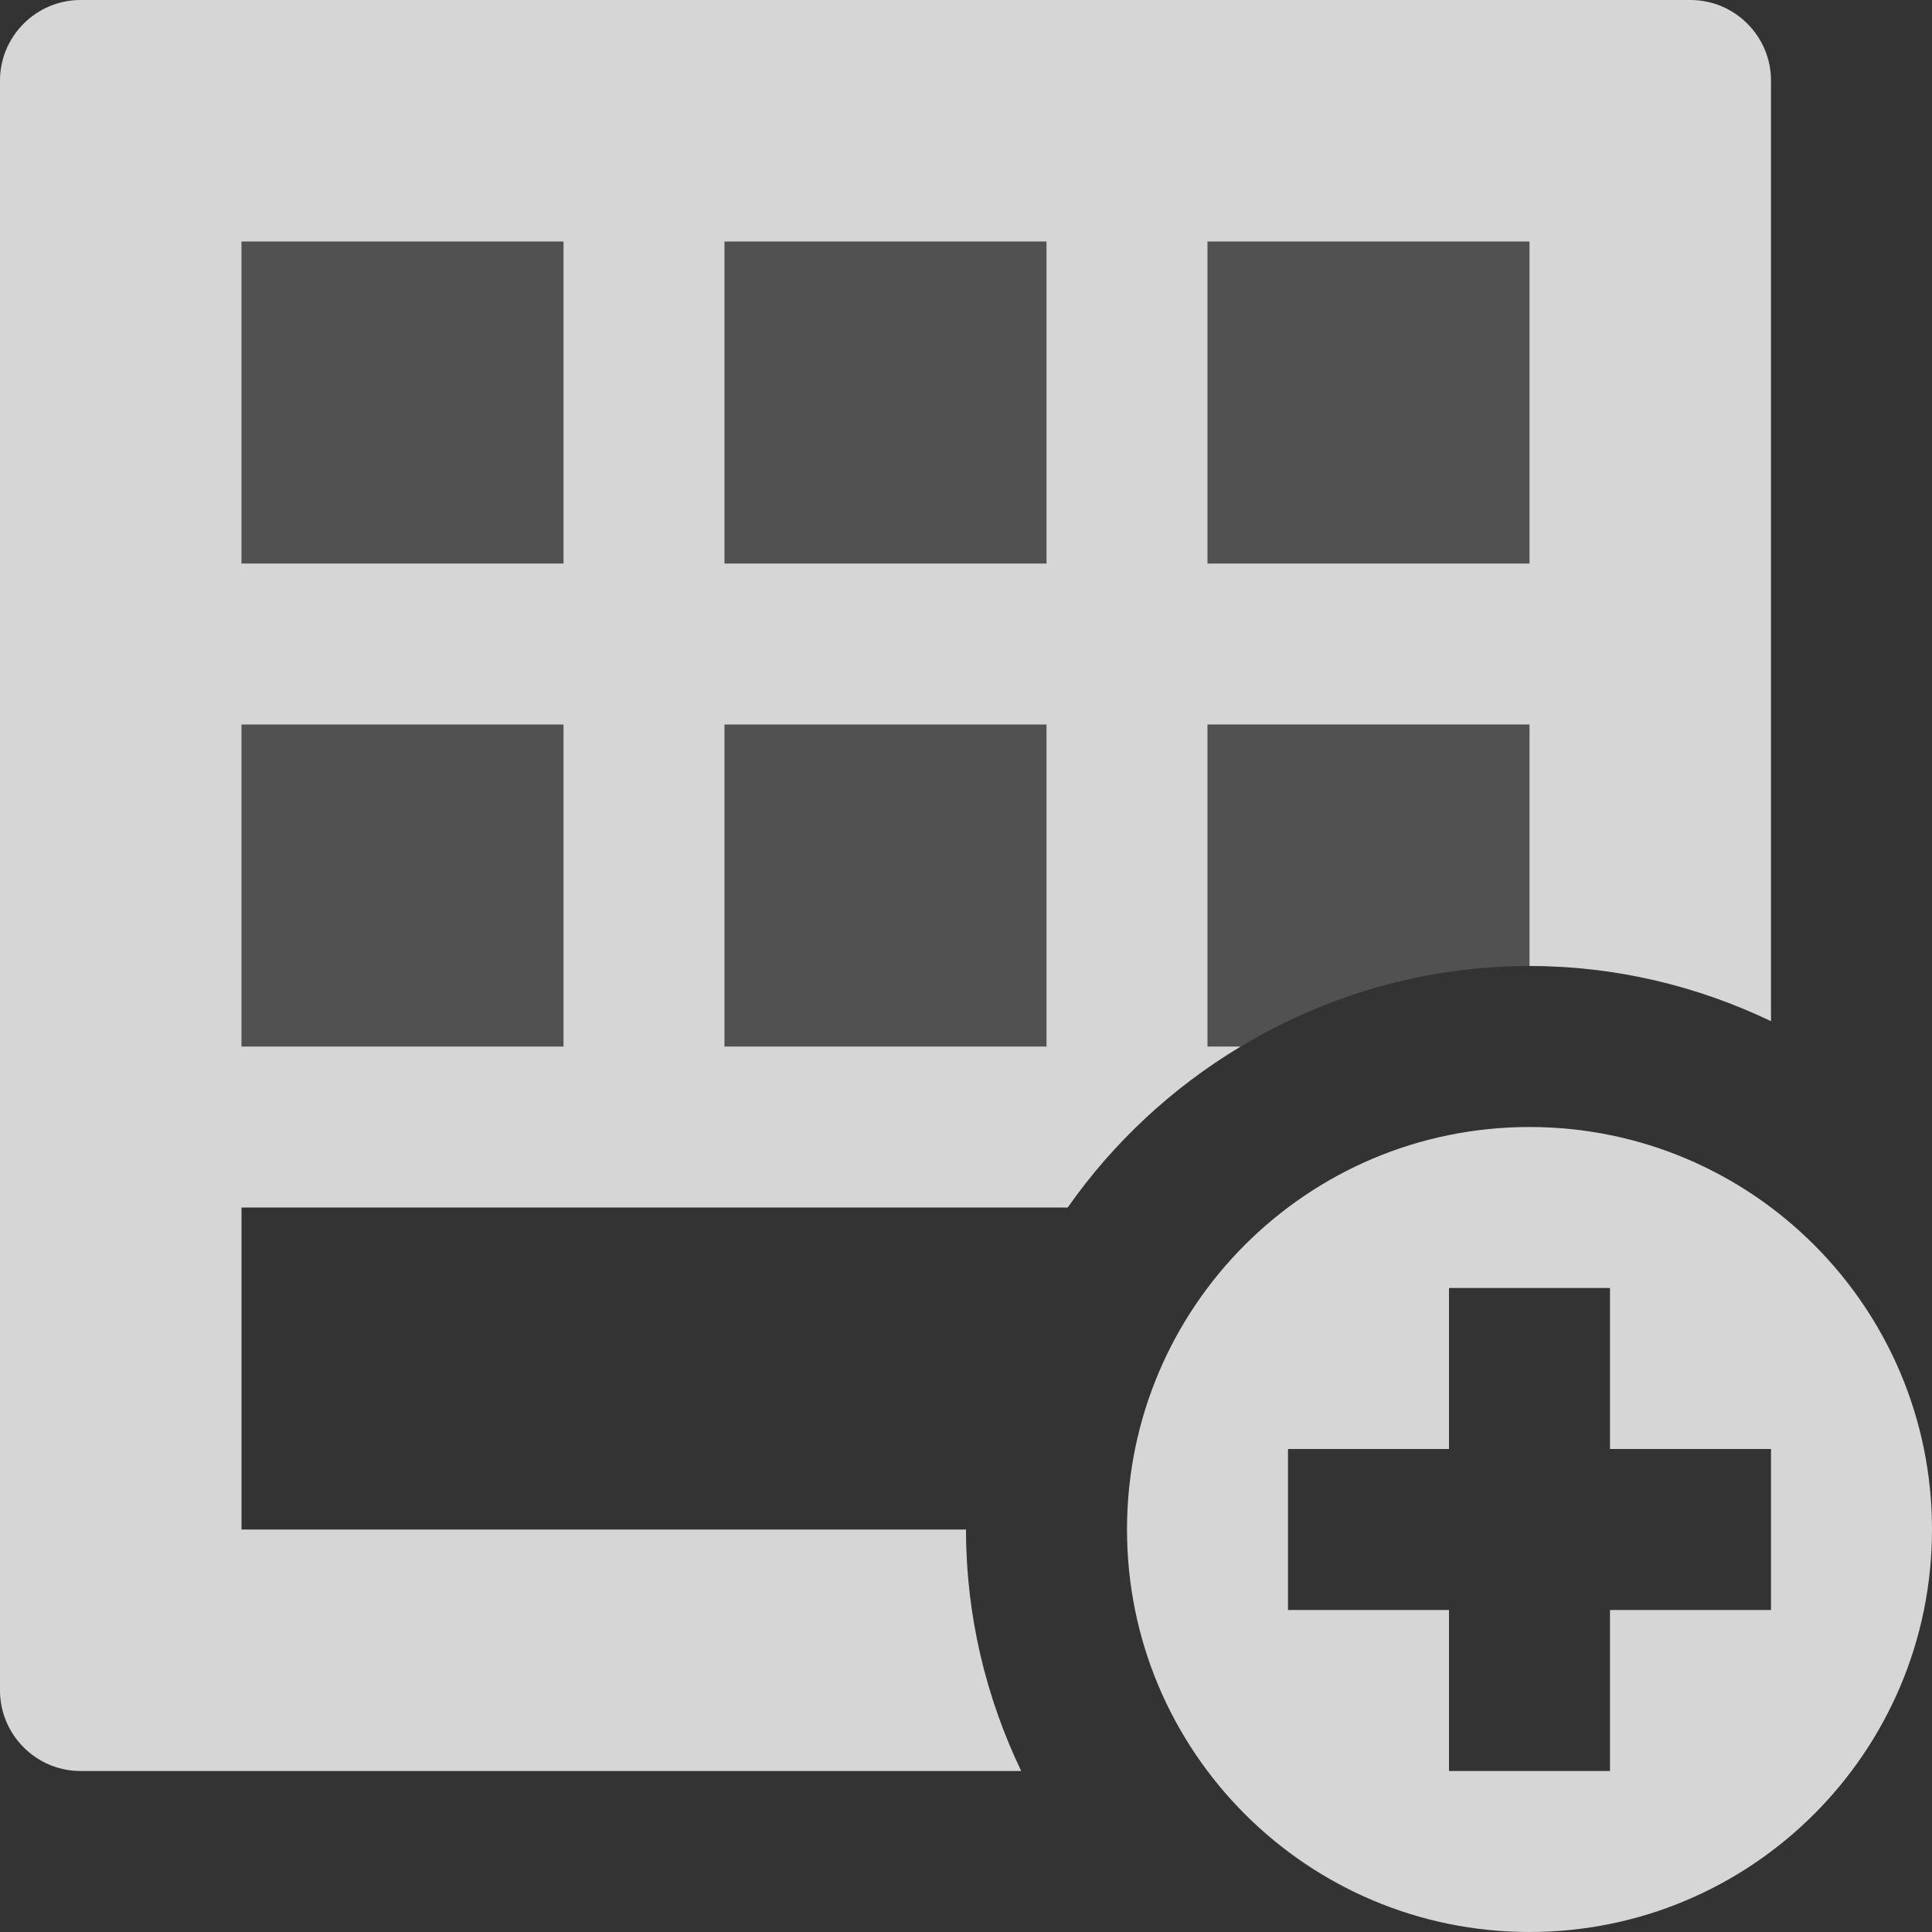 <?xml version="1.0" encoding="utf-8"?>
<!-- Generator: Adobe Illustrator 16.0.4, SVG Export Plug-In . SVG Version: 6.00 Build 0)  -->
<!DOCTYPE svg PUBLIC "-//W3C//DTD SVG 1.1//EN" "http://www.w3.org/Graphics/SVG/1.1/DTD/svg11.dtd">
<svg version="1.1" id="Layer_1" xmlns="http://www.w3.org/2000/svg" xmlns:xlink="http://www.w3.org/1999/xlink" x="0px" y="0px"
	 width="1152px" height="1152px" viewBox="0 0 1152 1152" enable-background="new 0 0 1152 1152" xml:space="preserve">
<rect x="0" y="0" width="1152" height="1152" fill="#333333" stroke="none"/>
<rect x="144" y="144" opacity="0.15" fill="#FFFFFF" width="192" height="192"/>
<rect x="432" y="144" opacity="0.15" fill="#FFFFFF" width="192" height="192"/>
<rect x="720" y="144" opacity="0.15" fill="#FFFFFF" width="192" height="192"/>
<rect x="144" y="432" opacity="0.15" fill="#FFFFFF" width="192" height="192"/>
<rect x="432" y="432" opacity="0.15" fill="#FFFFFF" width="192" height="192"/>
<path opacity="0.8" fill="#FFFFFF" d="M1056,608.906V48c0-26.391-21.609-48-48-48H48C21.609,0,0,21.609,0,48v960
	c0,26.391,21.609,48,48,48h560.906C588,1012.312,576,963.562,576,912H144V720h492.656c27.188-38.812,62.344-71.484,103.078-95.953
	c0.047,0,0.047-0.047,0.094-0.047H720V432h192v144C963.562,576,1012.312,588,1056,608.906z M336,432v192H144V432H336z M624,432v192
	H432V432H624z M720,336V144h192v192H720z M432,336V144h192v192H432z M144,336V144h192v192H144z"/>
<path opacity="0.8" fill="#FFFFFF" d="M672,912c0,132.562,107.438,240,240,240s240-107.438,240-240s-107.438-240-240-240
	S672,779.438,672,912z M960,768v96h96v96h-96v96h-96v-96h-96v-96h96v-96H960z"/>
<path opacity="0.15" fill="#FFFFFF" d="M720,624V432h192v144c-63,0-121.734,17.719-172.172,48H720z"/>
</svg>
